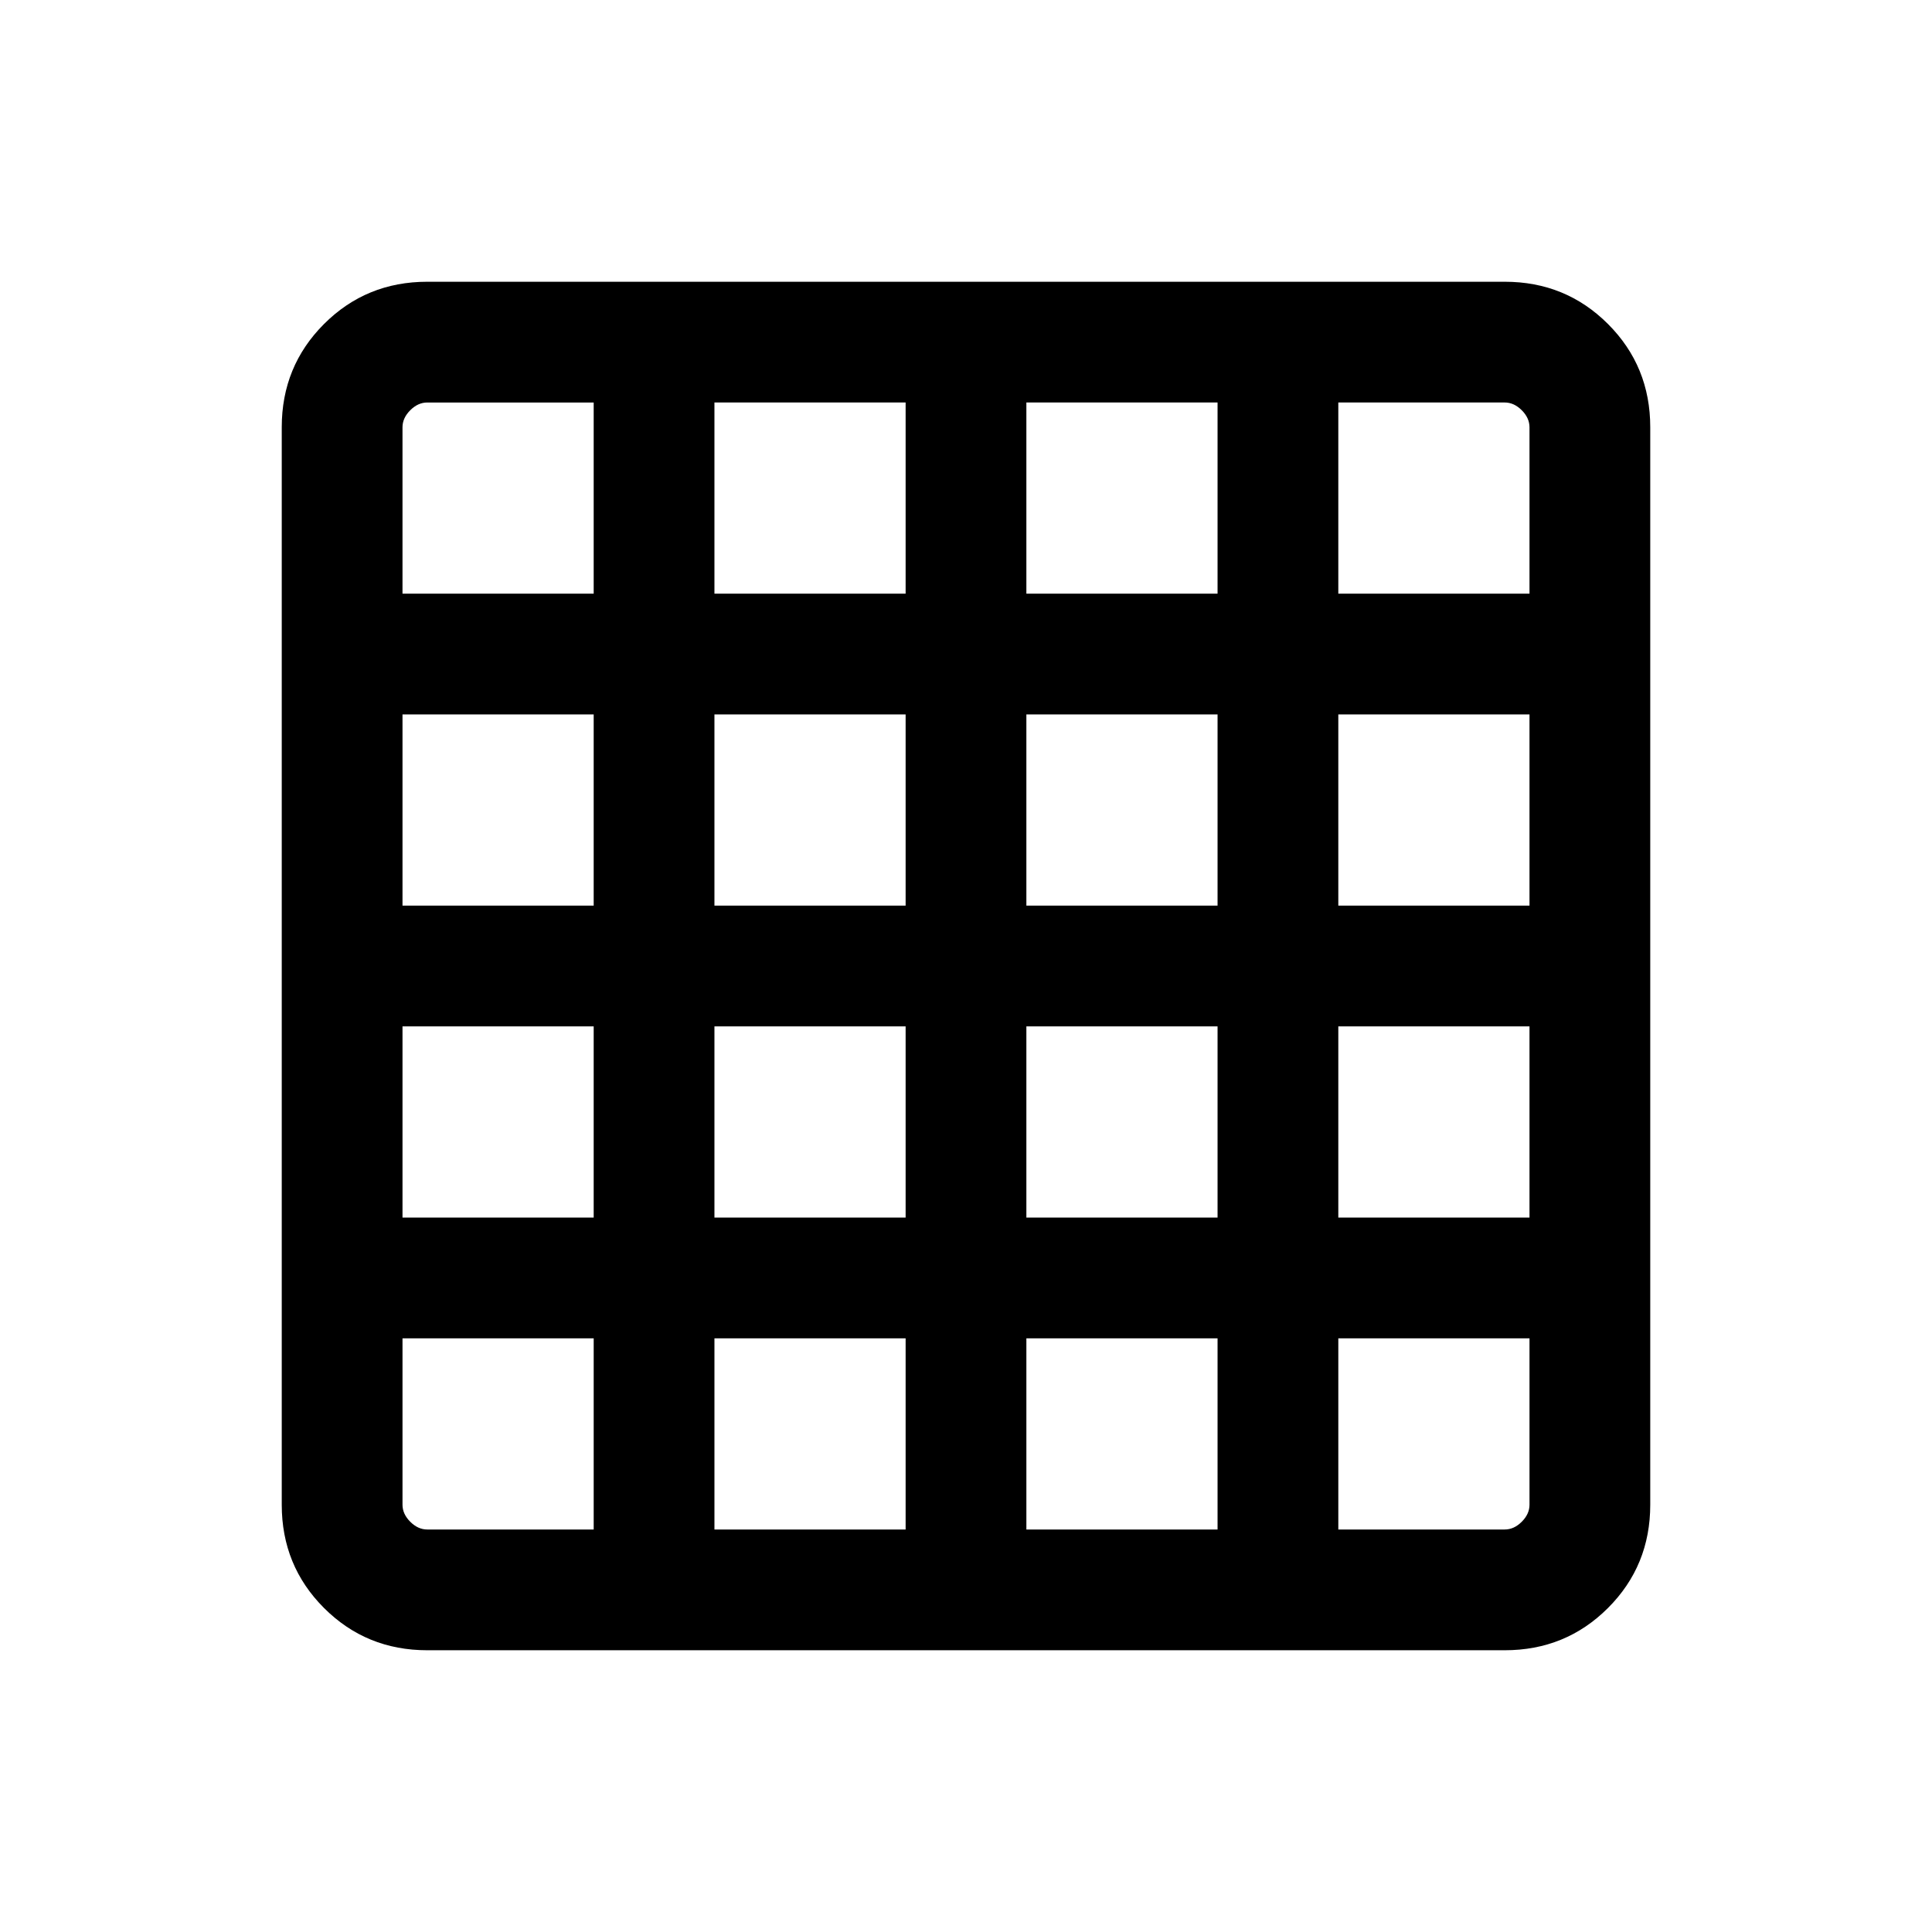 <svg xmlns="http://www.w3.org/2000/svg" height="24" viewBox="0 -960 960 960" width="24"><path d="M212.31-200H295v-95h-95v82.69q0 4.62 3.85 8.46 3.84 3.85 8.46 3.85ZM355-200h95v-95h-95v95Zm155 0h95v-95h-95v95Zm155 0h82.69q4.62 0 8.46-3.85 3.85-3.84 3.85-8.46V-295h-95v95ZM200-665h95v-95h-82.69q-4.62 0-8.46 3.85-3.85 3.84-3.85 8.46V-665Zm0 155h95v-95h-95v95Zm0 155h95v-95h-95v95Zm155-310h95v-95h-95v95Zm0 155h95v-95h-95v95Zm0 155h95v-95h-95v95Zm155-310h95v-95h-95v95Zm0 155h95v-95h-95v95Zm0 155h95v-95h-95v95Zm155-310h95v-82.69q0-4.62-3.85-8.46-3.84-3.85-8.46-3.85H665v95Zm0 155h95v-95h-95v95Zm0 155h95v-95h-95v95ZM212.31-140Q182-140 161-161q-21-21-21-51.31v-535.38Q140-778 161-799q21-21 51.31-21h535.38Q778-820 799-799q21 21 21 51.31v535.38Q820-182 799-161q-21 21-51.31 21H212.31Z"/></svg>